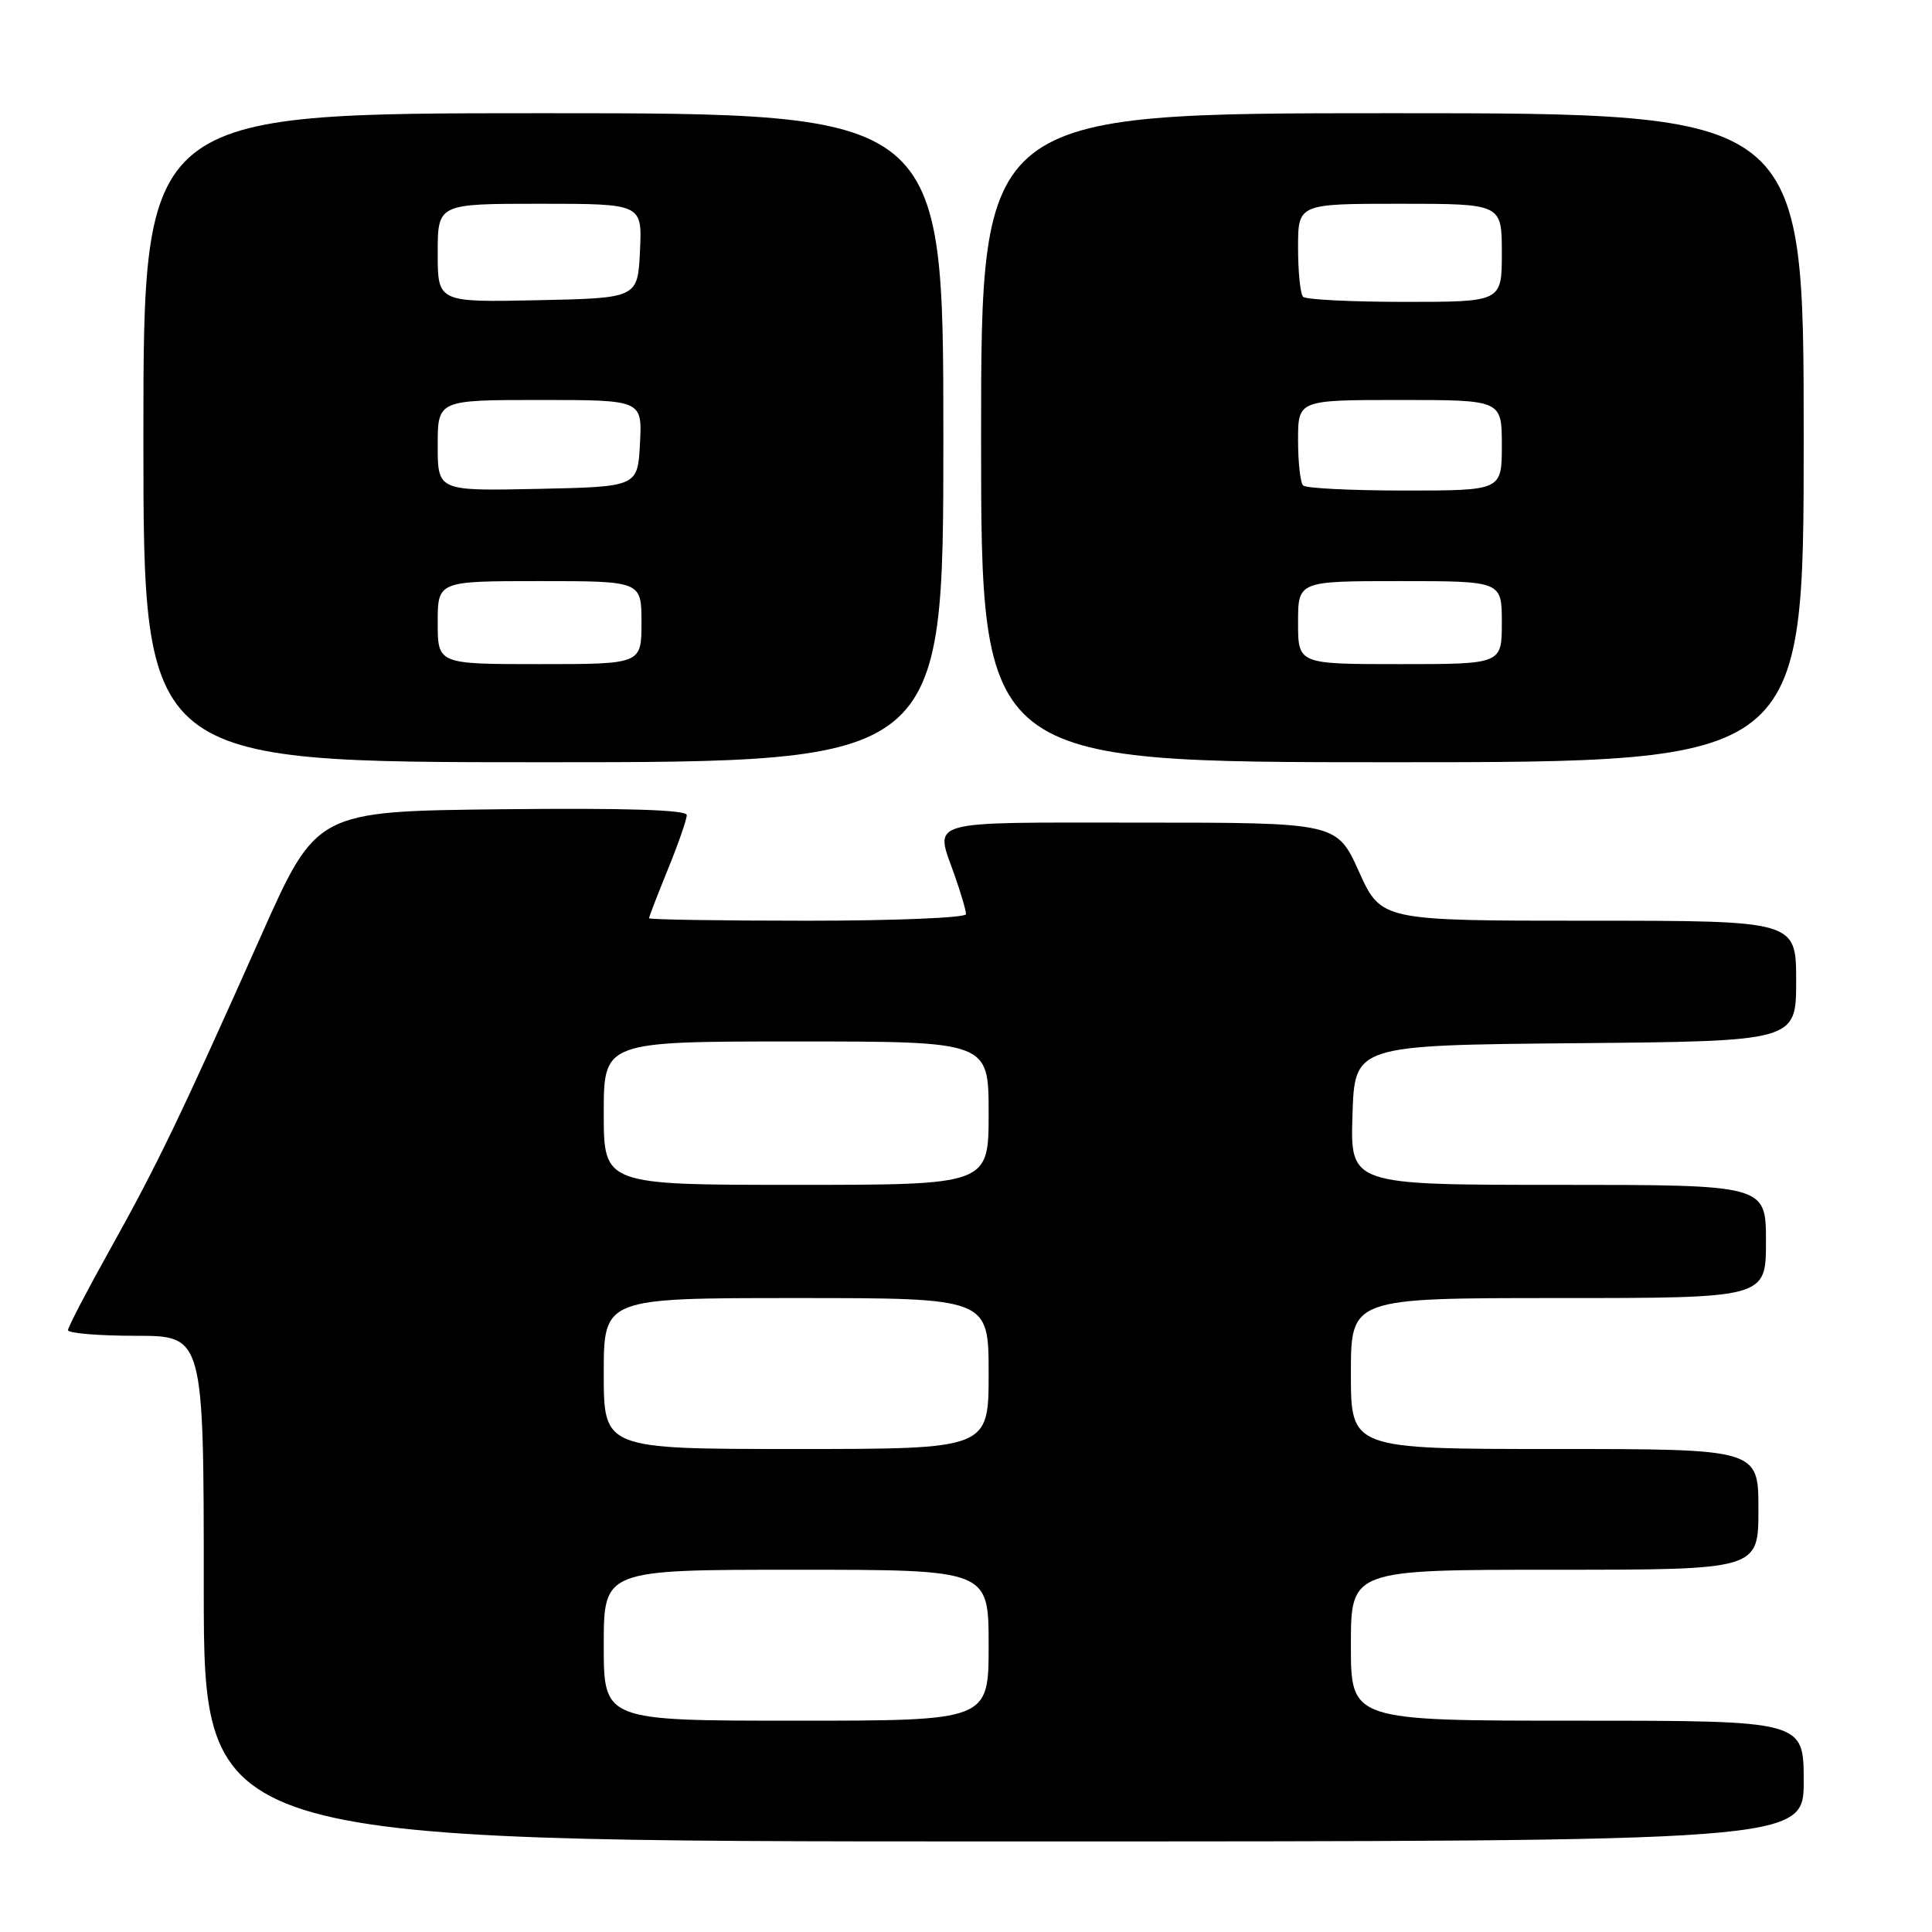 <?xml version="1.0" encoding="UTF-8" standalone="no"?>
<!DOCTYPE svg PUBLIC "-//W3C//DTD SVG 1.1//EN" "http://www.w3.org/Graphics/SVG/1.1/DTD/svg11.dtd" >
<svg xmlns="http://www.w3.org/2000/svg" xmlns:xlink="http://www.w3.org/1999/xlink" version="1.1" viewBox="0 0 256 256">
 <g >
 <path fill="currentColor"
d=" M 239.00 236.00 C 239.00 228.00 239.00 228.00 209.00 228.00 C 179.00 228.00 179.00 228.00 179.00 218.00 C 179.00 208.00 179.00 208.00 206.00 208.00 C 233.00 208.00 233.00 208.00 233.00 200.00 C 233.00 192.00 233.00 192.00 206.00 192.00 C 179.00 192.00 179.00 192.00 179.00 182.00 C 179.00 172.00 179.00 172.00 206.50 172.00 C 234.00 172.00 234.00 172.00 234.00 164.50 C 234.00 157.00 234.00 157.00 206.46 157.00 C 178.92 157.00 178.92 157.00 179.21 147.75 C 179.50 138.50 179.50 138.50 208.75 138.23 C 238.00 137.97 238.00 137.97 238.00 129.98 C 238.00 122.00 238.00 122.00 210.51 122.00 C 183.02 122.00 183.02 122.00 180.07 115.50 C 177.13 109.00 177.13 109.00 151.06 109.00 C 122.15 109.00 123.86 108.51 126.50 116.00 C 127.32 118.34 128.00 120.64 128.00 121.13 C 128.00 121.61 118.55 122.00 107.00 122.00 C 95.45 122.00 86.00 121.85 86.00 121.67 C 86.00 121.49 87.12 118.58 88.50 115.19 C 89.88 111.81 91.00 108.57 91.00 108.00 C 91.00 107.31 82.92 107.05 66.47 107.23 C 41.94 107.50 41.94 107.50 34.59 124.00 C 23.91 147.96 20.84 154.34 14.61 165.50 C 11.54 171.00 9.02 175.84 9.01 176.25 C 9.00 176.66 13.05 177.00 18.00 177.00 C 27.00 177.00 27.00 177.00 27.00 210.50 C 27.00 244.00 27.00 244.00 133.00 244.00 C 239.00 244.00 239.00 244.00 239.00 236.00 Z  M 125.00 58.00 C 125.00 15.00 125.00 15.00 72.00 15.00 C 19.00 15.00 19.00 15.00 19.00 58.00 C 19.00 101.00 19.00 101.00 72.00 101.00 C 125.00 101.00 125.00 101.00 125.00 58.00 Z  M 239.00 58.00 C 239.00 15.00 239.00 15.00 184.50 15.00 C 130.00 15.00 130.00 15.00 130.00 58.00 C 130.00 101.00 130.00 101.00 184.50 101.00 C 239.00 101.00 239.00 101.00 239.00 58.00 Z  M 80.00 218.00 C 80.00 208.00 80.00 208.00 105.50 208.00 C 131.00 208.00 131.00 208.00 131.00 218.00 C 131.00 228.00 131.00 228.00 105.50 228.00 C 80.00 228.00 80.00 228.00 80.00 218.00 Z  M 80.00 182.00 C 80.00 172.00 80.00 172.00 105.50 172.00 C 131.00 172.00 131.00 172.00 131.00 182.00 C 131.00 192.00 131.00 192.00 105.50 192.00 C 80.00 192.00 80.00 192.00 80.00 182.00 Z  M 80.00 147.50 C 80.00 138.00 80.00 138.00 105.50 138.00 C 131.00 138.00 131.00 138.00 131.00 147.50 C 131.00 157.00 131.00 157.00 105.50 157.00 C 80.00 157.00 80.00 157.00 80.00 147.50 Z  M 58.00 82.50 C 58.00 77.00 58.00 77.00 71.50 77.00 C 85.00 77.00 85.00 77.00 85.00 82.50 C 85.00 88.00 85.00 88.00 71.50 88.00 C 58.00 88.00 58.00 88.00 58.00 82.50 Z  M 58.00 59.03 C 58.00 53.00 58.00 53.00 71.55 53.00 C 85.10 53.00 85.10 53.00 84.80 58.75 C 84.50 64.50 84.50 64.50 71.25 64.78 C 58.00 65.06 58.00 65.06 58.00 59.03 Z  M 58.00 33.53 C 58.00 27.00 58.00 27.00 71.55 27.00 C 85.10 27.00 85.10 27.00 84.80 33.25 C 84.50 39.50 84.50 39.50 71.25 39.78 C 58.00 40.06 58.00 40.06 58.00 33.53 Z  M 172.00 82.50 C 172.00 77.00 172.00 77.00 185.50 77.00 C 199.00 77.00 199.00 77.00 199.00 82.50 C 199.00 88.00 199.00 88.00 185.50 88.00 C 172.00 88.00 172.00 88.00 172.00 82.50 Z  M 172.67 64.33 C 172.30 63.97 172.00 61.27 172.00 58.33 C 172.00 53.00 172.00 53.00 185.50 53.00 C 199.00 53.00 199.00 53.00 199.00 59.00 C 199.00 65.00 199.00 65.00 186.17 65.00 C 179.11 65.00 173.03 64.70 172.67 64.33 Z  M 172.67 39.33 C 172.30 38.97 172.00 36.04 172.00 32.83 C 172.00 27.00 172.00 27.00 185.50 27.00 C 199.00 27.00 199.00 27.00 199.00 33.50 C 199.00 40.00 199.00 40.00 186.17 40.00 C 179.11 40.00 173.03 39.70 172.67 39.33 Z "/>
</g>
</svg>